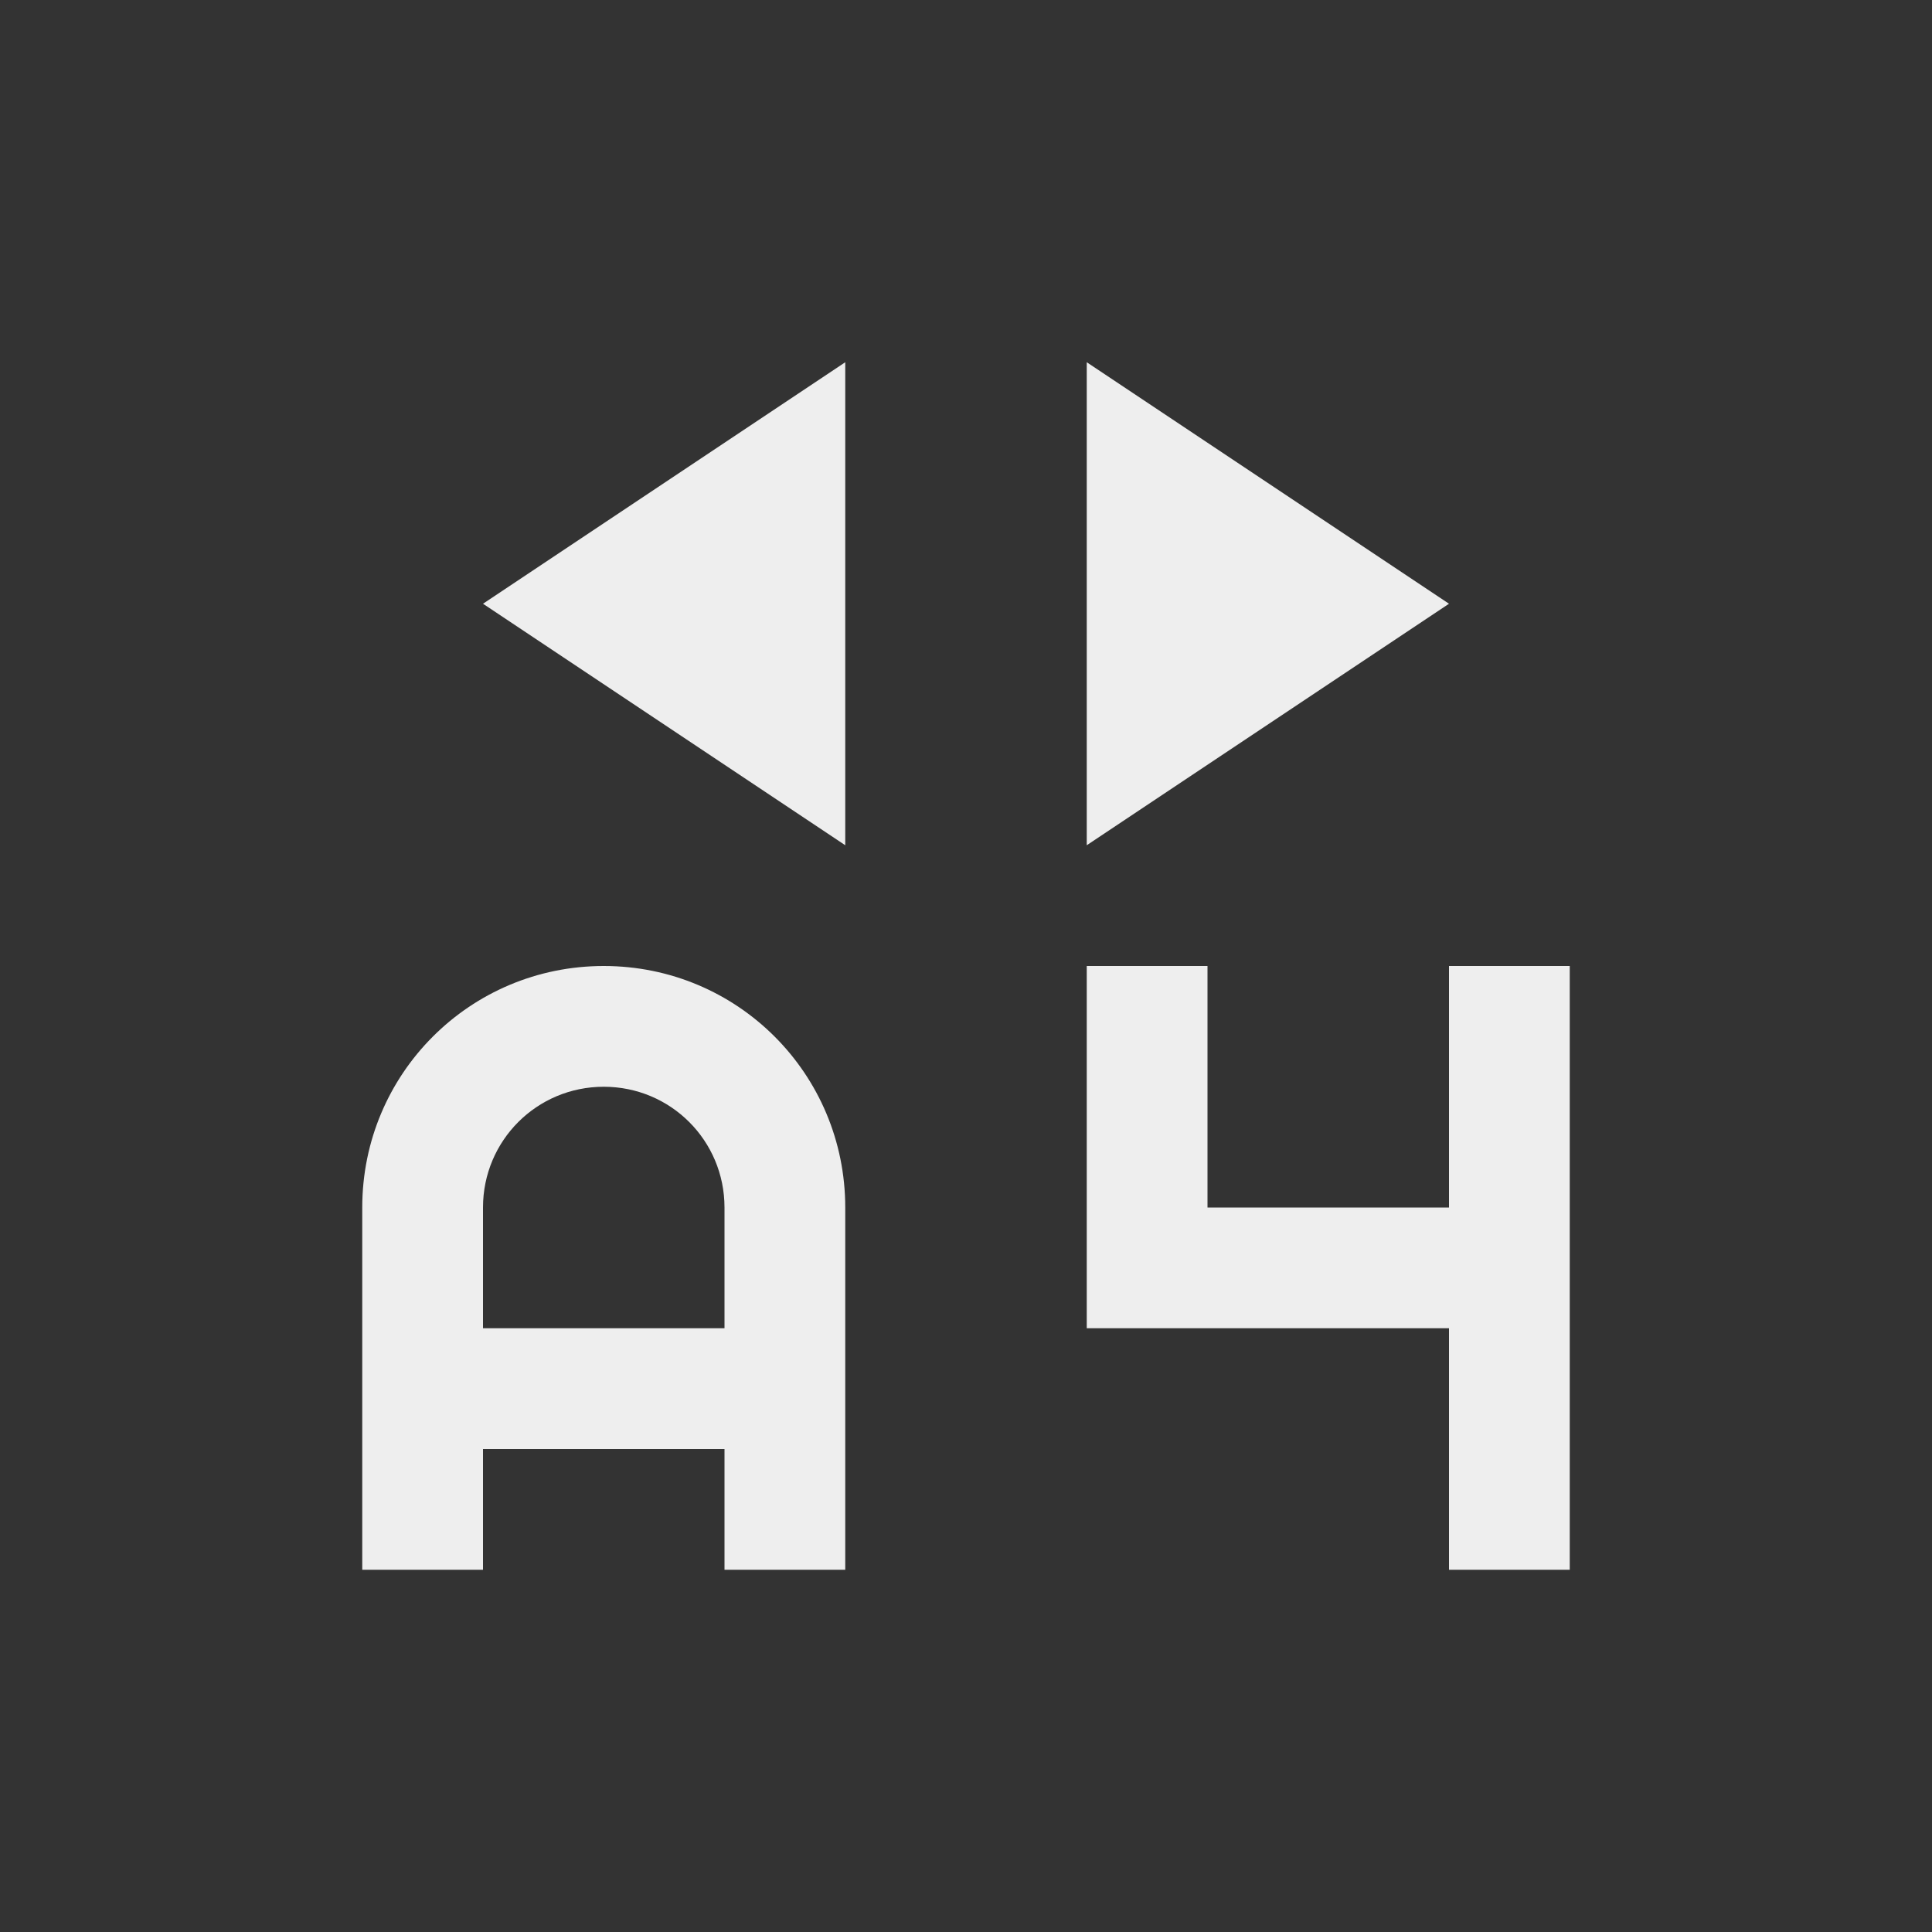 
<svg xmlns="http://www.w3.org/2000/svg" xmlns:xlink="http://www.w3.org/1999/xlink" width="22px" height="22px" viewBox="0 0 22 22" version="1.1">
<rect x="0" y="0" width="22" height="22" fill="#333333" stroke="none"/>
<g id="surface1">
<defs>
  <style id="current-color-scheme" type="text/css">
   .ColorScheme-Text { color:#eeeeee; } .ColorScheme-Highlight { color:#424242; }
  </style>
 </defs>
<path style="fill:currentColor" class="ColorScheme-Text" d="M 9.625 4.125 L 5.5 6.875 L 9.625 9.625 Z M 12.375 4.125 L 12.375 9.625 L 16.5 6.875 Z M 6.875 11 C 5.352 11 4.125 12.227 4.125 13.75 L 4.125 17.875 L 5.5 17.875 L 5.5 16.5 L 8.25 16.5 L 8.25 17.875 L 9.625 17.875 L 9.625 13.75 C 9.625 12.227 8.398 11 6.875 11 Z M 12.375 11 L 12.375 15.125 L 16.5 15.125 L 16.5 17.875 L 17.875 17.875 L 17.875 11 L 16.5 11 L 16.5 13.75 L 13.75 13.75 L 13.75 11 Z M 6.875 12.375 C 7.637 12.375 8.25 12.988 8.25 13.75 L 8.25 15.125 L 5.5 15.125 L 5.5 13.75 C 5.5 12.988 6.113 12.375 6.875 12.375 Z M 6.875 12.375 "/>
</g>
</svg>
